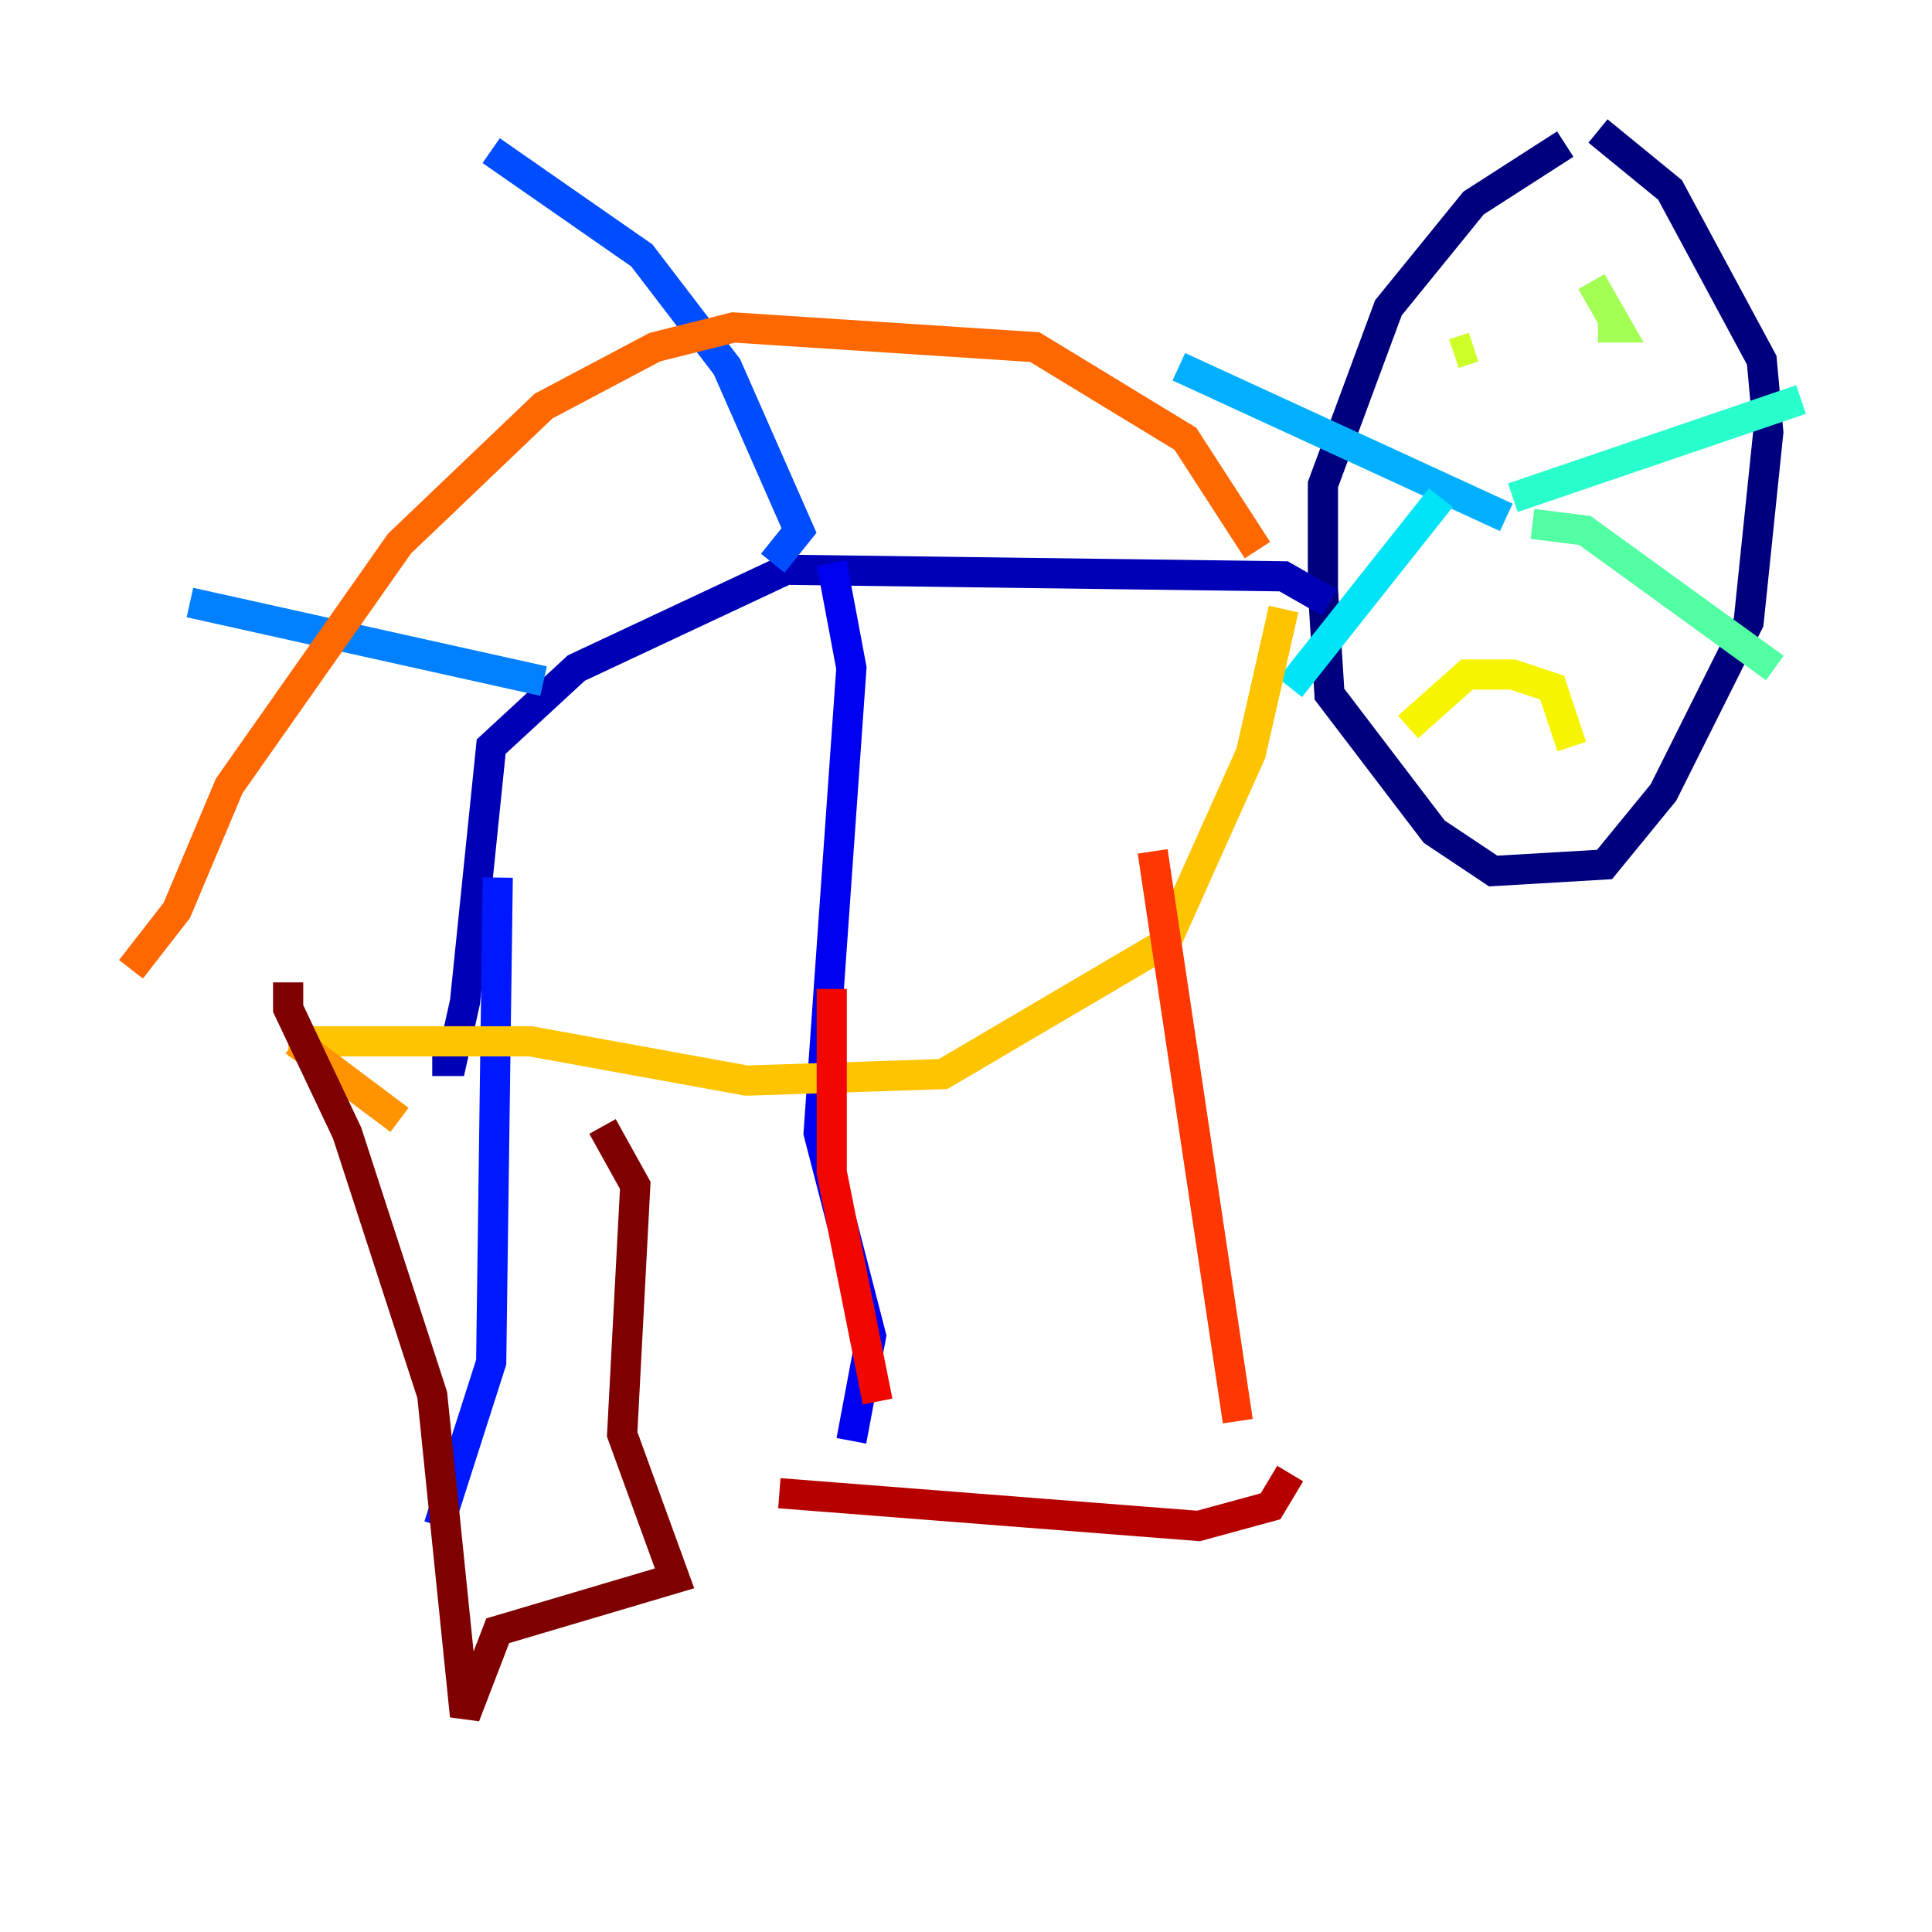 <?xml version="1.0" encoding="utf-8" ?>
<svg baseProfile="tiny" height="128" version="1.2" viewBox="0,0,128,128" width="128" xmlns="http://www.w3.org/2000/svg" xmlns:ev="http://www.w3.org/2001/xml-events" xmlns:xlink="http://www.w3.org/1999/xlink"><defs /><polyline fill="none" points="103.702,9.546 97.627,13.451 91.986,20.393 87.647,32.108 87.647,39.051 88.081,45.993 95.024,55.105 98.929,57.709 106.305,57.275 110.21,52.502 115.851,41.22 117.153,28.637 116.719,23.864 110.644,12.583 105.871,8.678" stroke="#00007f" stroke-width="2" /><polyline fill="none" points="88.081,39.919 85.044,38.183 52.068,37.749 38.183,44.258 32.542,49.464 30.807,66.386 29.939,70.291 28.637,70.291" stroke="#0000b6" stroke-width="2" /><polyline fill="none" points="55.105,37.315 56.407,44.258 54.237,75.064 57.709,88.515 56.407,95.458" stroke="#0000f1" stroke-width="2" /><polyline fill="none" points="32.976,58.142 32.542,90.251 29.071,101.098" stroke="#0018ff" stroke-width="2" /><polyline fill="none" points="51.2,37.315 52.936,35.146 48.163,24.298 42.522,16.922 32.542,9.98" stroke="#004cff" stroke-width="2" /><polyline fill="none" points="36.014,45.125 12.583,39.919" stroke="#0080ff" stroke-width="2" /><polyline fill="none" points="99.797,34.278 78.102,24.298" stroke="#00b0ff" stroke-width="2" /><polyline fill="none" points="95.458,32.976 85.478,45.559" stroke="#00e4f7" stroke-width="2" /><polyline fill="none" points="100.231,32.976 119.322,26.468" stroke="#29ffcd" stroke-width="2" /><polyline fill="none" points="101.532,34.712 105.003,35.146 117.586,44.258" stroke="#53ffa3" stroke-width="2" /><polyline fill="none" points="97.193,20.393 97.193,20.393" stroke="#7cff79" stroke-width="2" /><polyline fill="none" points="105.437,18.658 107.173,21.695 105.871,21.695" stroke="#a3ff53" stroke-width="2" /><polyline fill="none" points="97.627,22.997 96.325,23.43" stroke="#cdff29" stroke-width="2" /><polyline fill="none" points="104.136,49.464 102.834,45.559 100.231,44.691 97.193,44.691 93.288,48.163" stroke="#f7f400" stroke-width="2" /><polyline fill="none" points="85.044,40.352 82.875,49.898 77.234,62.481 62.481,71.159 49.464,71.593 35.146,68.99 19.091,68.99" stroke="#ffc400" stroke-width="2" /><polyline fill="none" points="26.468,74.197 19.525,68.99" stroke="#ff9400" stroke-width="2" /><polyline fill="none" points="83.308,36.447 78.536,29.071 68.556,22.997 48.597,21.695 43.39,22.997 36.014,26.902 26.468,36.014 15.186,52.068 11.715,60.312 8.678,64.217" stroke="#ff6700" stroke-width="2" /><polyline fill="none" points="76.366,56.407 82.007,94.156" stroke="#ff3700" stroke-width="2" /><polyline fill="none" points="55.105,65.519 55.105,77.668 58.142,92.854" stroke="#f10700" stroke-width="2" /><polyline fill="none" points="85.478,97.627 84.176,99.797 79.403,101.098 51.634,98.929" stroke="#b60000" stroke-width="2" /><polyline fill="none" points="39.919,74.63 42.088,78.536 41.22,95.024 44.691,104.57 32.976,108.041 30.807,113.681 28.637,92.42 22.997,75.064 19.091,66.82 19.091,65.085" stroke="#7f0000" stroke-width="2" /></svg>